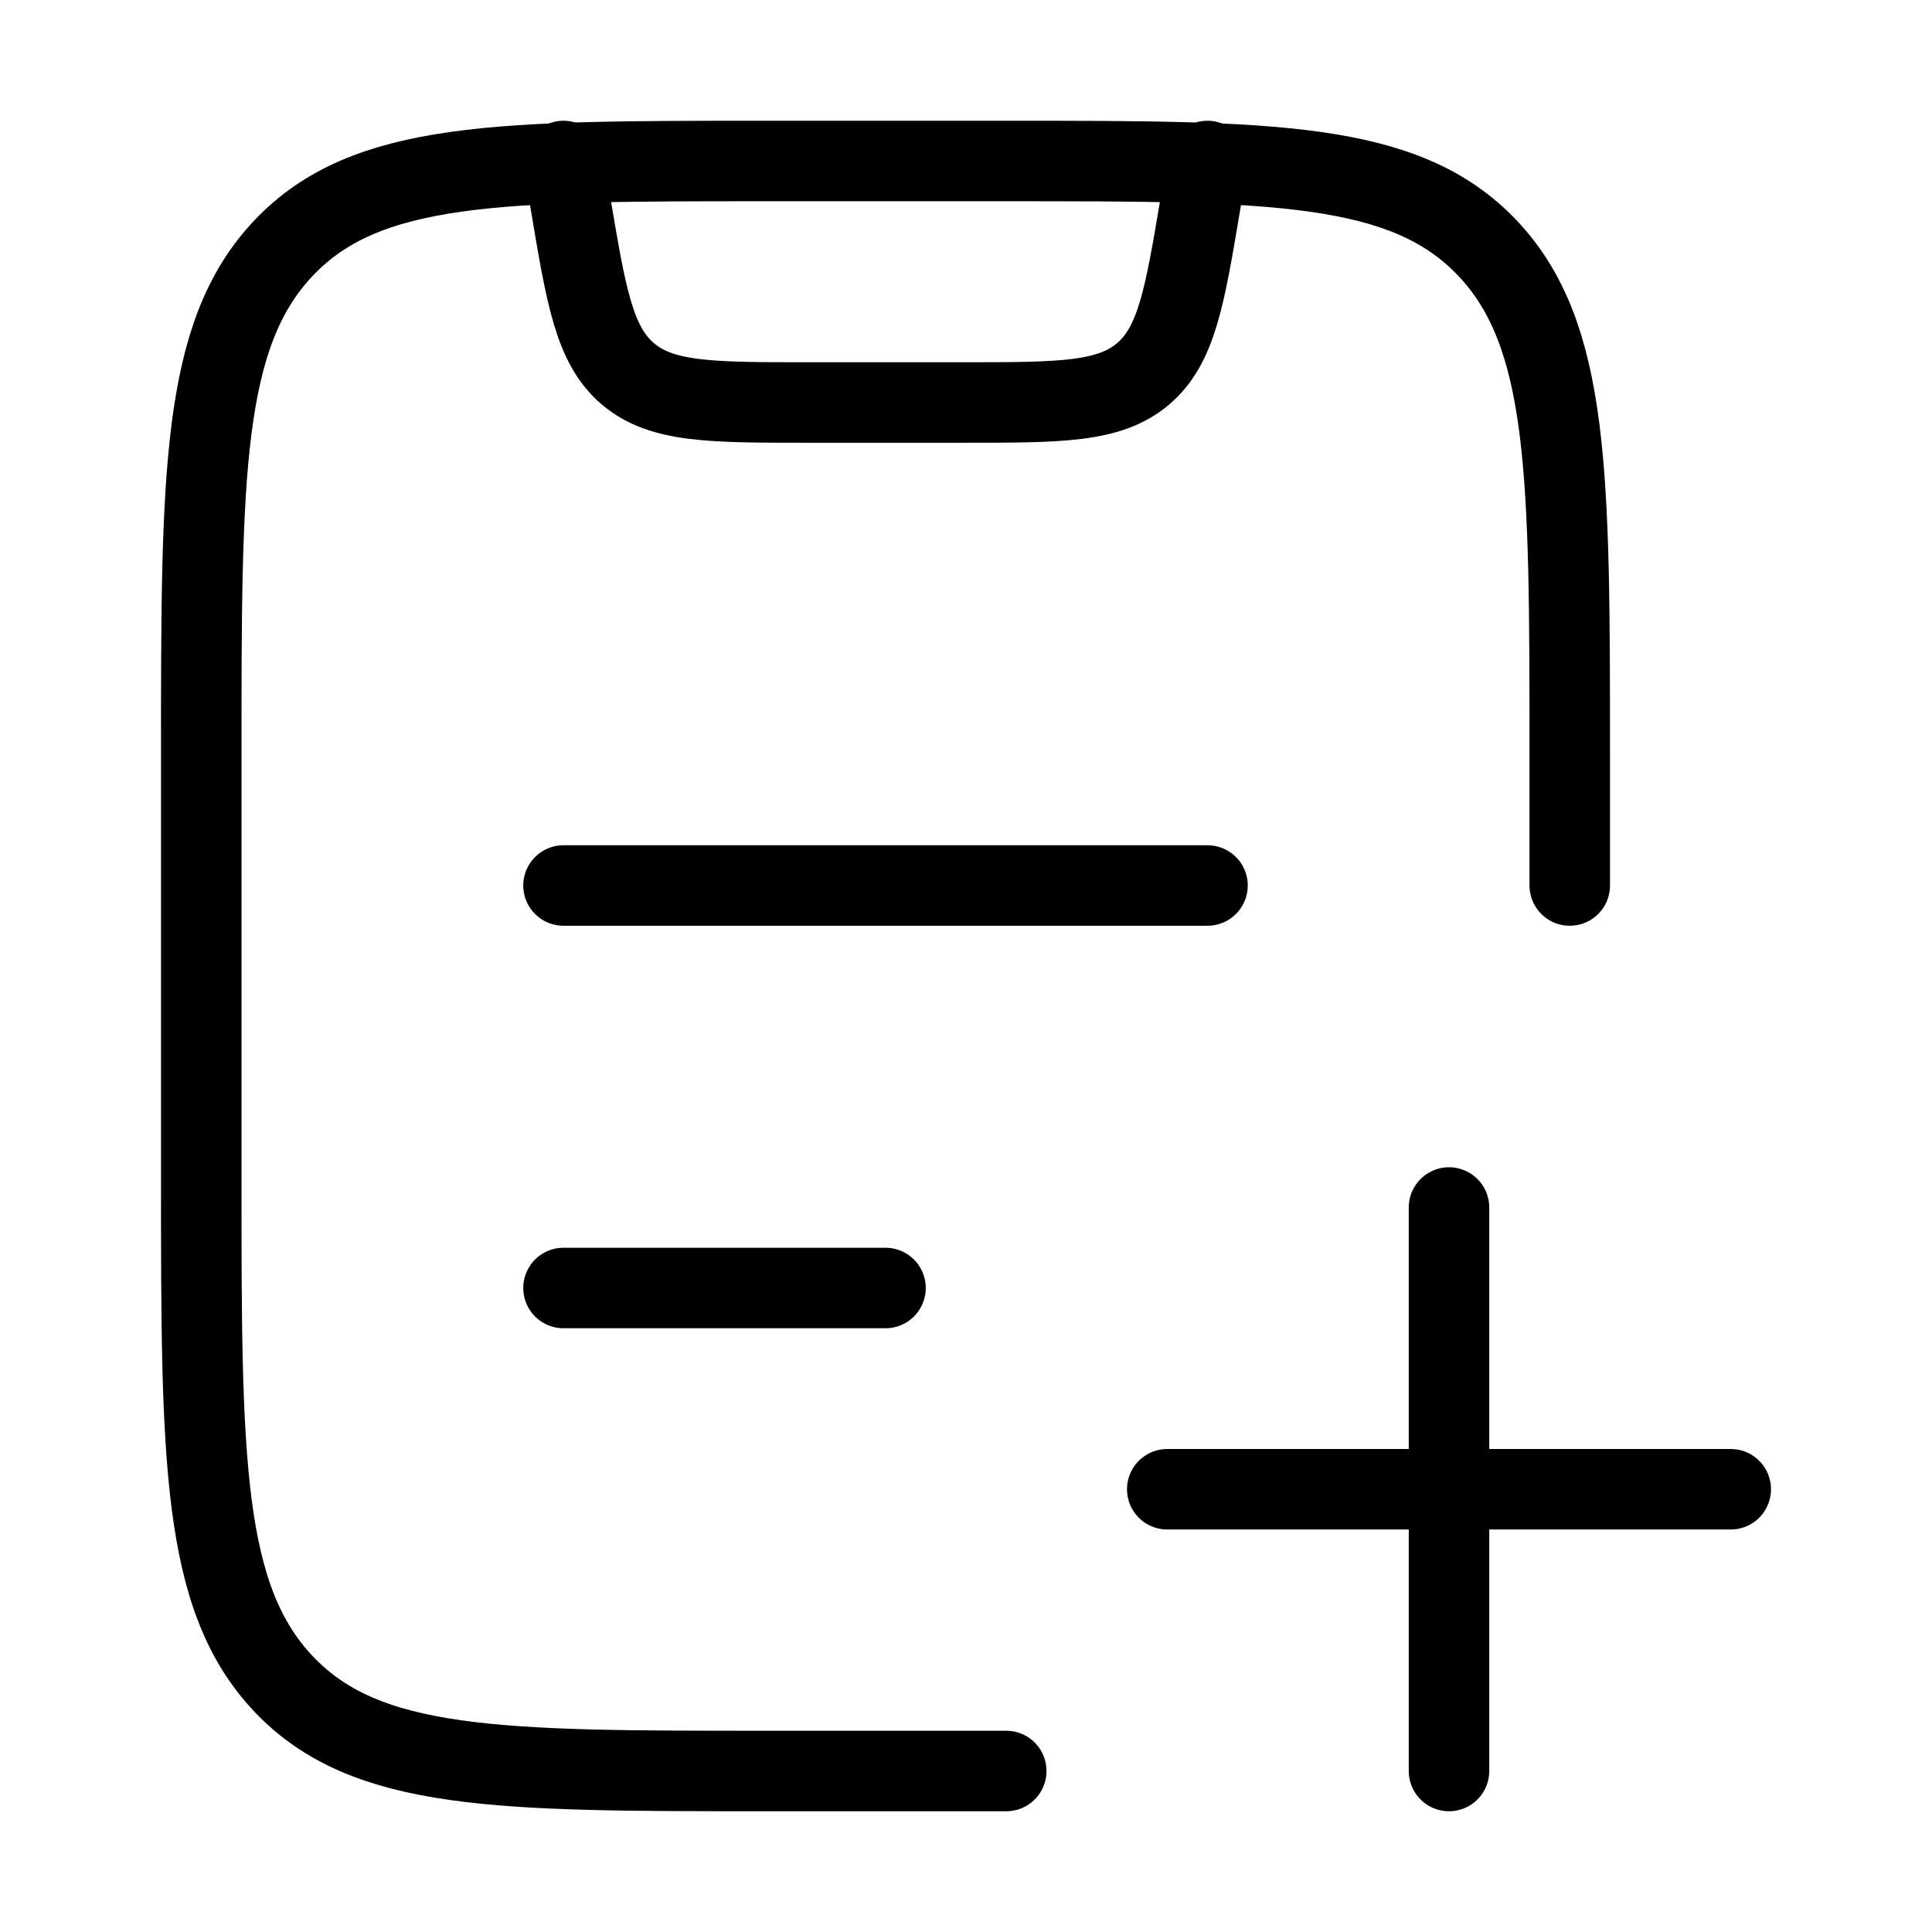 <svg xmlns="http://www.w3.org/2000/svg" viewBox="0 0 24 24" fill="none" stroke="currentColor" stroke-linecap="round" stroke-linejoin="round">
  <path d="M12.5 22H9.5C6.2 22 4.55 22 3.525 20.921C2.5 19.842 2.5 18.105 2.5 14.632V9.368C2.5 5.895 2.5 4.158 3.525 3.079C4.55 2 6.2 2 9.5 2H12.5C15.8 2 17.45 2 18.475 3.079C19.5 4.158 19.5 5.895 19.5 9.368V11" stroke="currentColor" key="k0" />
  <path d="M18 15L18 22M21.5 18.5L14.5 18.5" stroke="currentColor" key="k1" />
  <path d="M7 2L7.082 2.493C7.282 3.69 7.382 4.289 7.801 4.645C8.221 5 8.828 5 10.041 5H11.959C13.172 5 13.779 5 14.199 4.645C14.618 4.289 14.718 3.69 14.918 2.493L15 2" stroke="currentColor" key="k2" />
  <path d="M7 16H11M7 11H15" stroke="currentColor" key="k3" />
</svg>